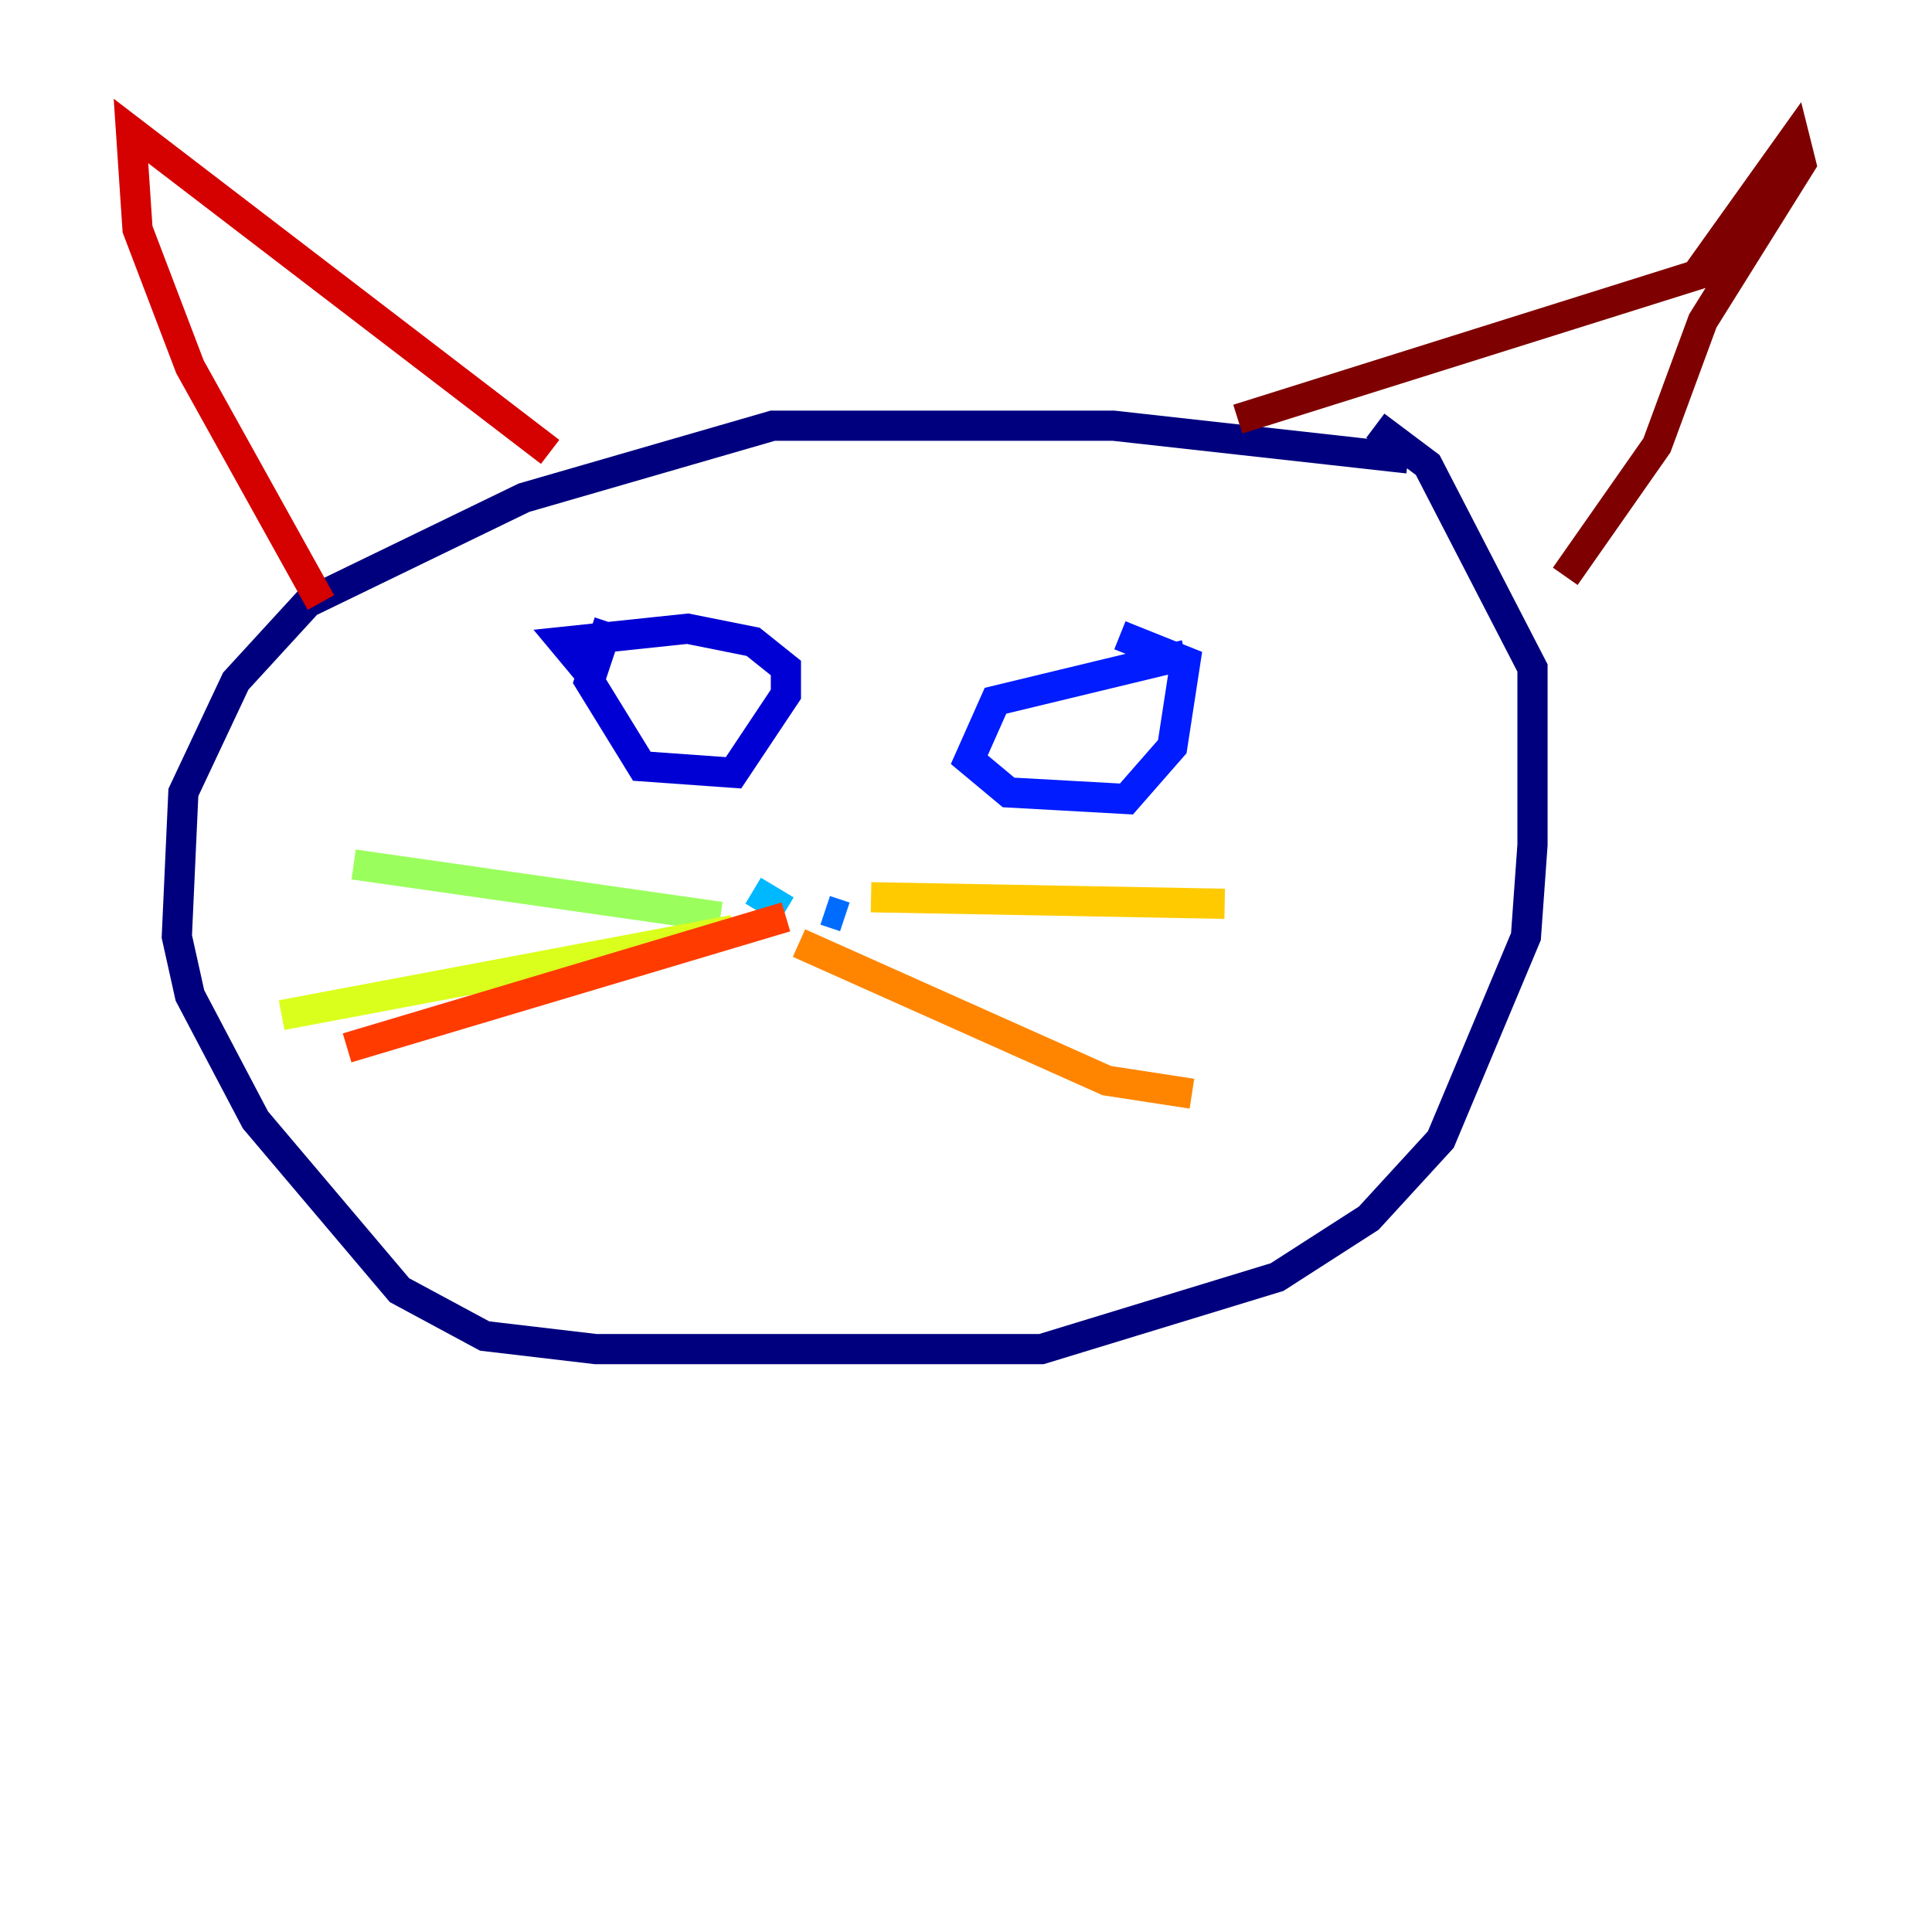 <?xml version="1.0" encoding="utf-8" ?>
<svg baseProfile="tiny" height="128" version="1.2" viewBox="0,0,128,128" width="128" xmlns="http://www.w3.org/2000/svg" xmlns:ev="http://www.w3.org/2001/xml-events" xmlns:xlink="http://www.w3.org/1999/xlink"><defs /><polyline fill="none" points="93.288,30.373 73.763,28.203 51.2,28.203 34.712,32.976 20.393,39.919 15.62,45.125 12.149,52.502 11.715,62.047 12.583,65.953 16.922,74.197 26.468,85.478 32.108,88.515 39.485,89.383 68.99,89.383 84.61,84.61 90.685,80.705 95.458,75.498 101.098,62.047 101.532,55.973 101.532,44.258 94.59,30.807 91.119,28.203" stroke="#00007f" stroke-width="2" /><polyline fill="none" points="40.352,41.22 39.051,45.125 42.522,50.766 48.597,51.2 52.068,45.993 52.068,44.258 49.898,42.522 45.559,41.654 37.315,42.522 39.485,45.125" stroke="#0000d5" stroke-width="2" /><polyline fill="none" points="78.536,43.39 65.953,46.427 64.217,50.332 66.82,52.502 74.63,52.936 77.668,49.464 78.536,43.824 74.197,42.088" stroke="#001cff" stroke-width="2" /><polyline fill="none" points="55.973,60.746 54.671,60.312" stroke="#006cff" stroke-width="2" /><polyline fill="none" points="49.898,59.01 52.068,60.312" stroke="#00b8ff" stroke-width="2" /><polyline fill="none" points="53.803,59.878 53.803,59.878" stroke="#1cffda" stroke-width="2" /><polyline fill="none" points="54.237,59.878 54.237,59.878" stroke="#5cff9a" stroke-width="2" /><polyline fill="none" points="47.729,60.746 23.43,57.275" stroke="#9aff5c" stroke-width="2" /><polyline fill="none" points="48.597,61.614 18.658,67.254" stroke="#daff1c" stroke-width="2" /><polyline fill="none" points="57.709,59.444 81.139,59.878" stroke="#ffcb00" stroke-width="2" /><polyline fill="none" points="52.936,62.481 73.329,71.593 78.969,72.461" stroke="#ff8500" stroke-width="2" /><polyline fill="none" points="52.068,60.746 22.997,69.424" stroke="#ff3b00" stroke-width="2" /><polyline fill="none" points="36.447,29.939 8.678,8.678 9.112,15.186 12.583,24.298 21.261,39.919" stroke="#d50000" stroke-width="2" /><polyline fill="none" points="82.007,27.77 112.38,18.224 118.888,9.112 119.322,10.848 112.814,21.261 109.776,29.505 103.702,38.183" stroke="#7f0000" stroke-width="2" /></svg>